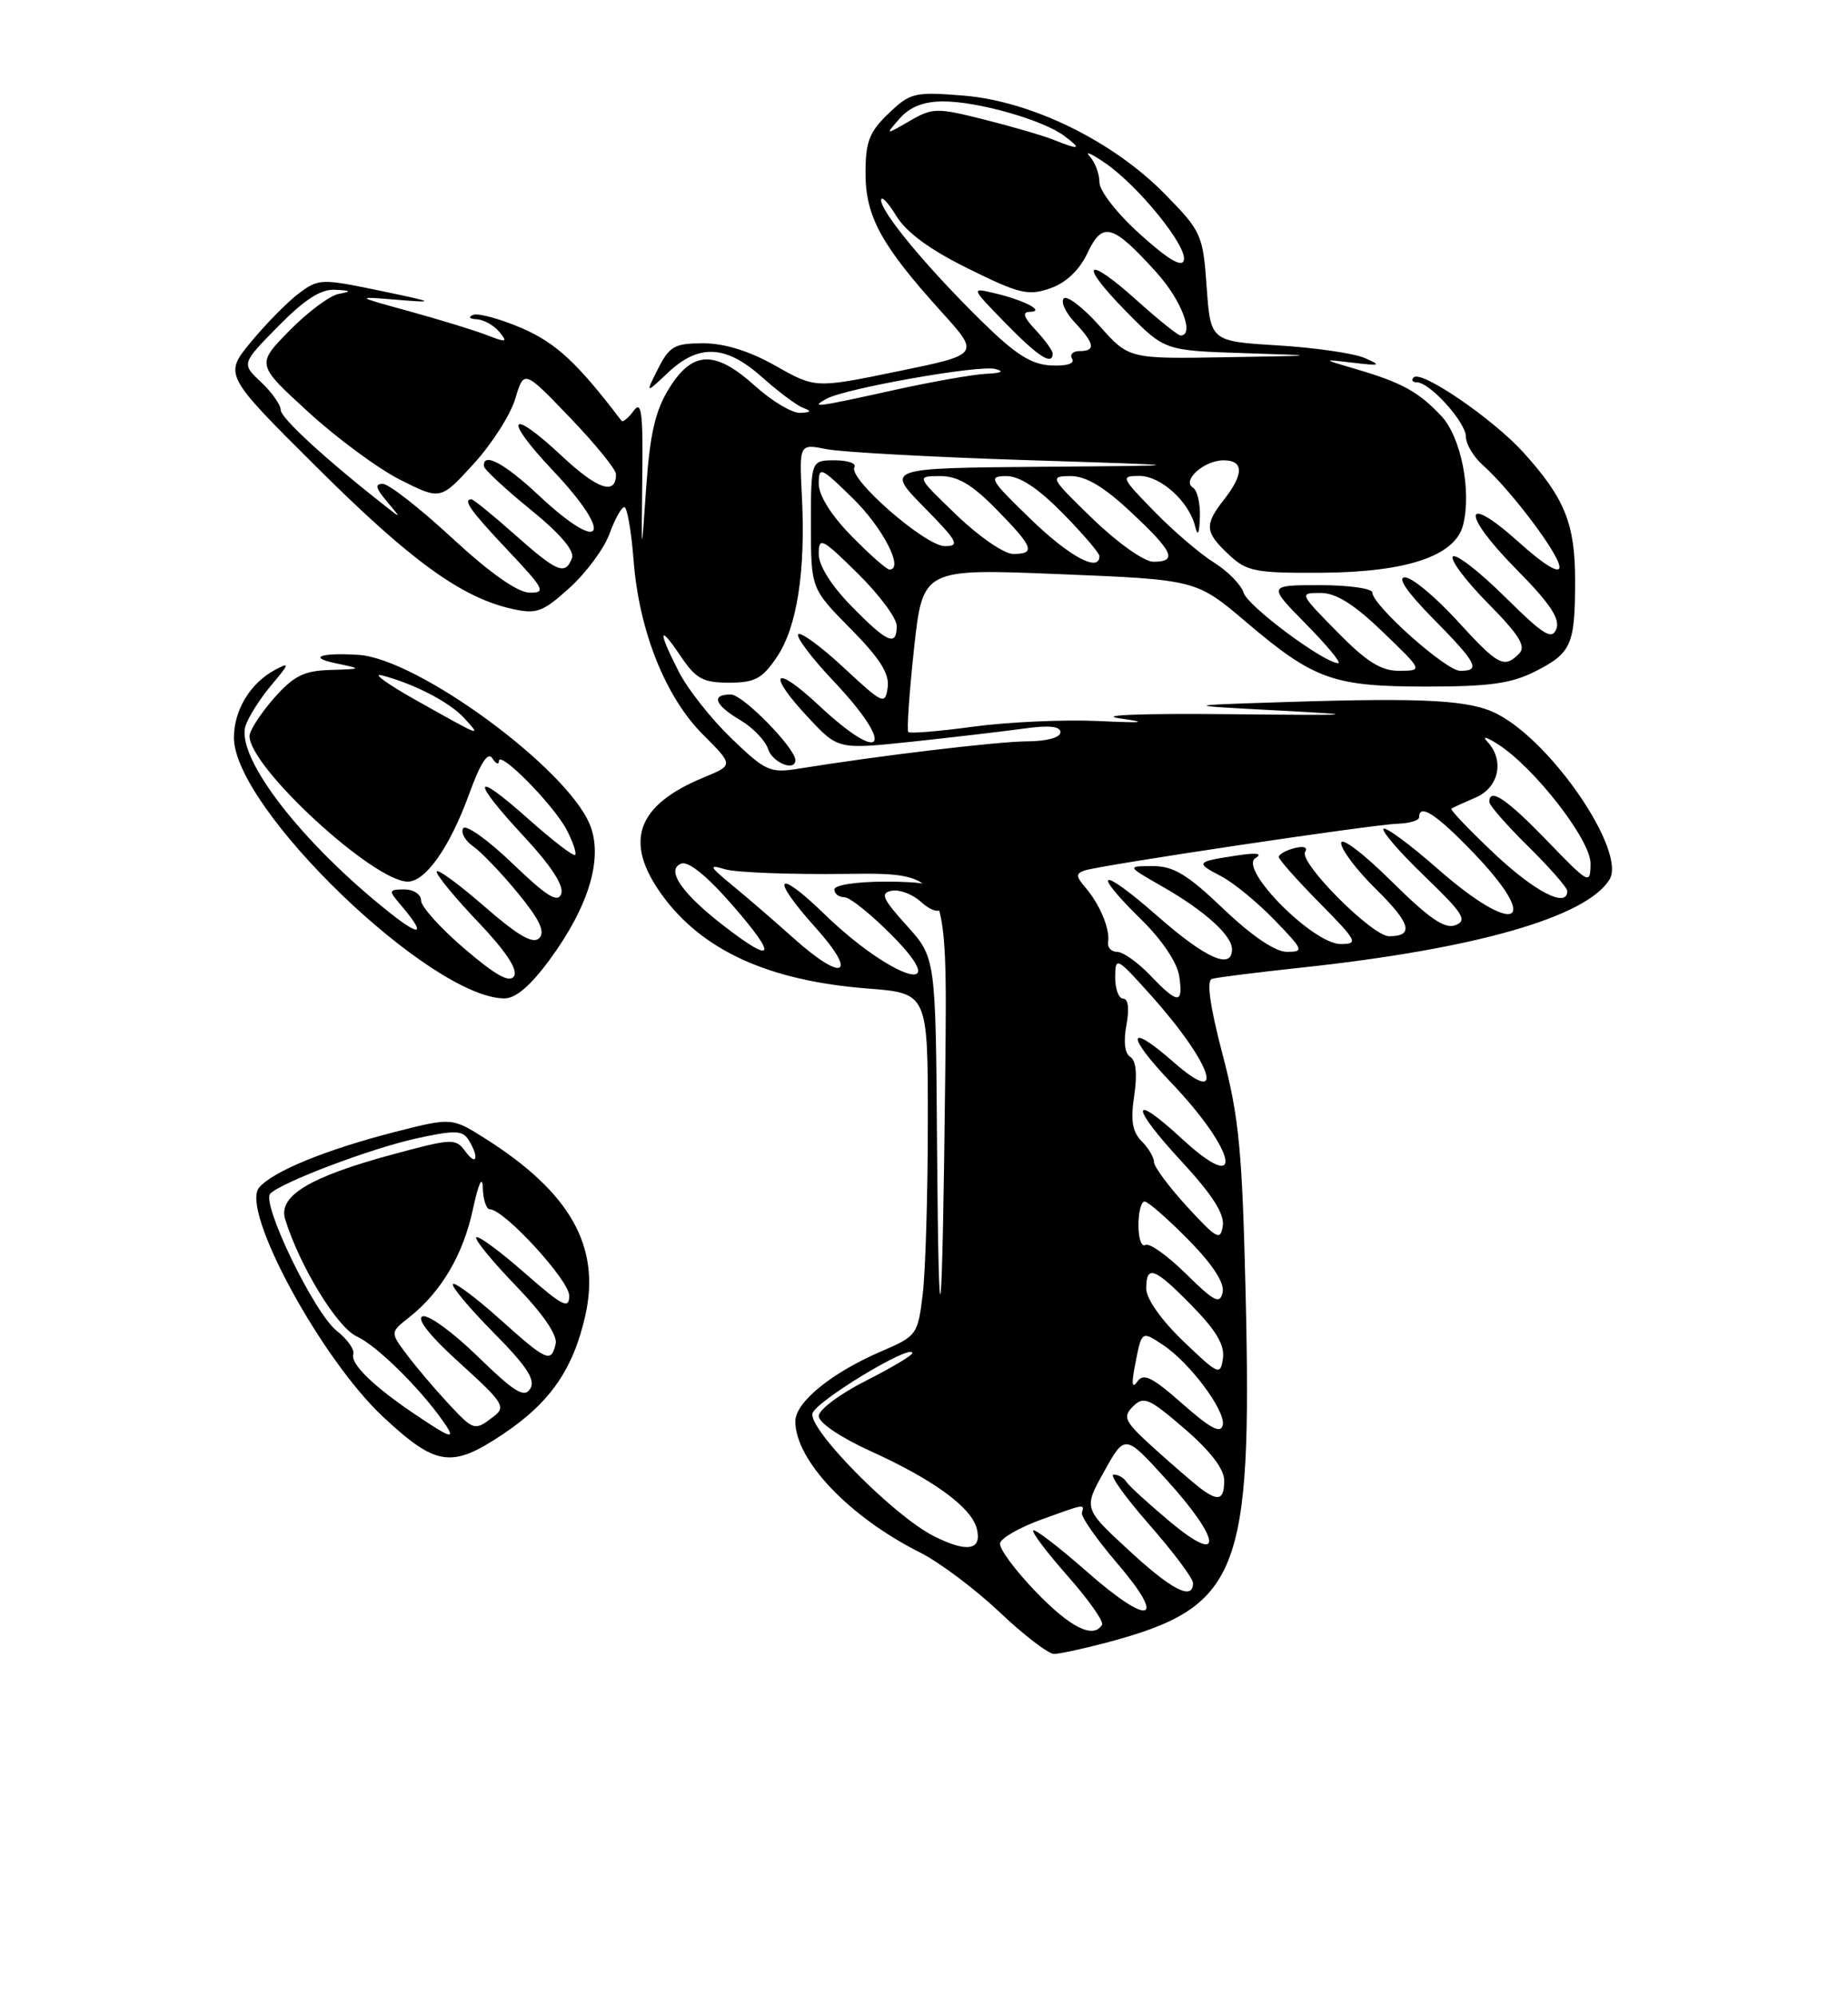 <?xml version="1.0" encoding="UTF-8" standalone="no"?>
<!DOCTYPE svg PUBLIC "-//W3C//DTD SVG 1.1//EN" "http://www.w3.org/Graphics/SVG/1.1/DTD/svg11.dtd" >
<svg xmlns="http://www.w3.org/2000/svg" xmlns:xlink="http://www.w3.org/1999/xlink" version="1.1" viewBox="0 0 237 256">
 <g >
 <path fill="currentColor"
d=" M 141.86 210.55 C 158.93 206.01 160.59 201.86 159.75 165.94 C 159.31 147.43 158.91 143.22 156.79 135.15 C 155.18 129.00 154.71 125.69 155.42 125.47 C 156.01 125.28 161.22 124.63 167.00 124.01 C 189.18 121.63 203.42 117.56 206.41 112.74 C 208.61 109.18 199.13 95.19 192.03 91.52 C 188.58 89.73 182.87 89.41 165.00 89.98 C 151.50 90.41 151.50 90.41 164.00 91.07 C 174.94 91.65 174.13 91.71 157.50 91.54 C 146.76 91.43 140.67 91.65 143.50 92.06 C 147.39 92.61 146.77 92.69 140.70 92.41 C 136.41 92.22 129.30 92.54 124.89 93.13 C 120.49 93.73 116.71 94.04 116.49 93.83 C 116.28 93.61 116.61 88.81 117.22 83.15 C 118.34 72.87 118.34 72.87 135.88 73.59 C 153.42 74.30 153.42 74.30 159.85 79.76 C 168.54 87.13 170.98 88.00 183.01 88.00 C 191.03 88.00 193.86 87.60 196.92 86.04 C 201.55 83.68 202.00 82.65 202.00 74.37 C 202.00 67.13 200.68 63.87 195.39 58.01 C 191.50 53.71 182.27 47.39 181.30 48.37 C 180.95 48.72 181.13 49.00 181.70 49.00 C 183.37 49.00 188.00 54.13 188.00 55.98 C 188.00 56.92 188.97 58.55 190.15 59.60 C 193.76 62.81 200.00 71.09 200.00 72.68 C 200.00 73.61 198.01 72.40 194.78 69.49 C 187.56 63.00 187.35 65.78 194.52 73.02 C 198.74 77.29 200.10 79.31 199.60 80.60 C 199.03 82.08 197.96 81.41 192.99 76.49 C 189.72 73.26 186.73 70.94 186.33 71.33 C 185.94 71.73 187.96 74.42 190.82 77.32 C 194.88 81.43 195.75 82.85 194.81 83.79 C 192.88 85.72 192.14 85.32 186.83 79.50 C 184.06 76.48 181.07 74.00 180.18 74.00 C 179.15 74.00 180.45 75.90 183.78 79.28 C 189.42 84.98 189.95 86.01 187.25 85.98 C 185.41 85.95 176.00 77.56 176.00 75.95 C 176.00 75.43 172.98 75.00 169.29 75.00 C 162.58 75.00 162.58 75.00 167.50 80.00 C 170.21 82.75 172.07 85.00 171.63 85.00 C 169.84 85.00 160.05 77.73 159.49 75.98 C 159.17 74.95 157.46 73.20 155.70 72.11 C 153.94 71.02 150.49 68.07 148.04 65.56 C 143.77 61.19 143.69 61.00 146.12 61.00 C 148.87 61.00 152.51 64.30 153.28 67.50 C 153.60 68.82 153.81 68.42 153.88 66.31 C 153.95 64.55 153.55 62.84 152.99 62.50 C 151.52 61.59 154.43 59.00 156.93 59.00 C 159.51 59.00 159.54 60.76 157.00 64.00 C 154.43 67.28 154.51 68.19 157.56 71.06 C 159.90 73.26 160.93 73.46 169.51 73.41 C 180.44 73.34 186.65 71.25 187.64 67.28 C 188.74 62.92 187.36 56.01 184.87 53.35 C 181.96 50.24 179.81 49.05 174.01 47.34 C 169.50 46.02 169.50 46.02 173.50 46.49 C 177.05 46.91 177.22 46.85 175.00 45.88 C 173.62 45.28 168.62 44.56 163.87 44.27 C 155.25 43.74 155.25 43.74 154.75 36.78 C 154.27 30.06 154.09 29.66 149.38 24.86 C 142.71 18.06 132.23 12.95 123.54 12.25 C 117.28 11.75 116.74 11.88 113.95 14.55 C 111.48 16.91 111.00 18.16 111.00 22.21 C 111.00 27.75 113.03 31.45 120.74 39.97 C 125.69 45.43 125.69 45.43 115.12 47.60 C 104.56 49.77 104.56 49.77 99.45 46.88 C 96.10 44.99 92.91 44.00 90.19 44.00 C 86.52 44.00 85.86 44.37 84.40 47.25 C 82.76 50.50 82.76 50.50 85.68 47.75 C 89.64 44.03 93.11 44.21 97.75 48.36 C 99.81 50.20 102.17 51.96 103.00 52.28 C 104.13 52.70 104.04 52.86 102.62 52.92 C 101.59 52.96 99.00 51.42 96.87 49.50 C 91.73 44.85 88.83 44.92 85.83 49.75 C 84.03 52.64 83.36 55.56 82.87 62.50 C 82.25 71.50 82.25 71.50 82.37 61.23 C 82.48 52.83 82.27 51.27 81.26 52.66 C 80.58 53.59 79.87 54.16 79.70 53.93 C 74.07 46.52 71.29 43.94 66.90 42.05 C 64.12 40.86 61.32 40.10 60.68 40.36 C 60.01 40.63 60.21 40.88 61.13 40.92 C 62.02 40.96 63.33 41.69 64.03 42.53 C 65.15 43.88 64.96 43.93 62.40 42.94 C 60.80 42.32 56.35 40.96 52.50 39.90 C 45.50 37.98 45.50 37.98 51.00 38.43 C 55.99 38.84 55.79 38.73 48.73 37.26 C 41.22 35.70 40.86 35.71 38.33 37.60 C 36.89 38.68 34.14 41.47 32.21 43.80 C 28.71 48.04 28.71 48.04 40.61 59.87 C 52.64 71.85 59.15 76.57 65.62 78.03 C 68.83 78.75 69.57 78.48 73.06 75.33 C 75.19 73.40 77.49 70.29 78.17 68.41 C 78.85 66.54 79.70 65.00 80.07 65.00 C 80.43 65.00 80.96 68.04 81.25 71.75 C 81.94 80.83 85.32 89.32 90.15 94.15 C 94.07 98.07 94.07 98.07 90.29 99.63 C 81.62 103.20 79.95 107.87 84.90 114.71 C 90.07 121.84 98.59 125.71 111.25 126.70 C 119.00 127.30 119.00 127.30 118.99 143.90 C 118.99 153.03 118.69 162.91 118.34 165.85 C 117.71 171.06 117.58 171.25 113.10 173.17 C 106.66 175.93 102.00 179.72 102.00 182.18 C 102.00 187.17 108.92 194.44 118.00 198.99 C 120.47 200.23 125.05 203.67 128.18 206.62 C 131.30 209.58 134.45 211.99 135.18 211.99 C 135.90 211.98 138.91 211.33 141.86 210.55 Z  M 64.61 183.75 C 70.58 179.74 73.53 175.46 75.07 168.59 C 77.04 159.76 73.14 152.85 62.29 145.97 C 57.95 143.22 57.95 143.22 50.55 145.11 C 41.72 147.38 34.94 150.16 33.22 152.23 C 30.83 155.11 41.19 174.21 49.15 181.62 C 55.97 187.97 57.93 188.24 64.61 183.75 Z  M 70.52 122.97 C 75.57 116.09 77.40 109.89 75.62 105.63 C 72.59 98.37 53.55 84.43 46.00 83.94 C 41.16 83.63 39.41 84.25 43.00 85.00 C 46.50 85.74 46.50 85.74 42.35 85.87 C 38.94 85.98 37.66 86.63 35.10 89.53 C 33.40 91.48 32.00 93.64 32.00 94.34 C 32.00 98.37 47.92 113.00 52.30 113.00 C 54.58 113.00 57.69 108.57 60.15 101.82 C 61.61 97.79 62.58 96.30 63.14 97.19 C 63.60 97.91 63.98 98.07 63.98 97.55 C 64.01 96.08 70.99 103.16 72.66 106.34 C 73.48 107.91 73.97 109.36 73.76 109.58 C 73.54 109.79 70.81 107.69 67.68 104.90 C 60.55 98.55 60.33 99.84 67.27 107.30 C 70.66 110.94 72.34 113.53 71.98 114.55 C 71.55 115.79 70.15 114.92 65.71 110.66 C 62.58 107.65 59.73 105.63 59.40 106.17 C 59.06 106.71 59.65 107.77 60.72 108.51 C 61.78 109.26 64.36 111.96 66.45 114.51 C 69.22 117.88 69.95 119.45 69.15 120.25 C 68.35 121.05 66.41 119.92 62.03 116.10 C 58.71 113.22 56.00 111.25 56.00 111.73 C 56.00 112.21 58.41 115.13 61.36 118.22 C 64.84 121.87 66.44 124.28 65.93 125.11 C 65.37 126.02 63.62 125.06 59.58 121.61 C 56.51 118.99 54.00 116.21 54.00 115.42 C 54.00 114.63 53.04 114.00 51.85 114.00 C 49.89 114.00 49.83 114.16 51.19 115.75 C 54.63 119.75 54.15 120.28 50.04 117.03 C 38.68 108.04 30.21 97.07 31.49 93.03 C 31.85 91.91 33.33 89.57 34.78 87.84 C 37.15 85.03 37.20 84.82 35.27 85.86 C 32.10 87.55 30.00 91.02 30.00 94.55 C 30.00 103.61 55.15 127.86 64.66 127.97 C 66.12 127.99 68.03 126.36 70.52 122.97 Z  M 132.82 204.00 C 130.17 201.25 128.11 198.46 128.25 197.80 C 128.39 197.14 130.73 195.79 133.46 194.80 C 139.23 192.71 139.07 192.73 138.75 193.90 C 138.61 194.39 140.64 197.29 143.25 200.34 C 149.74 207.90 147.49 208.56 139.41 201.46 C 135.84 198.32 132.73 195.93 132.51 196.16 C 132.29 196.38 134.29 199.02 136.95 202.03 C 139.61 205.04 141.58 207.84 141.33 208.25 C 140.22 210.10 137.27 208.62 132.82 204.00 Z  M 144.73 198.67 C 138.95 193.34 138.95 193.34 141.62 188.57 C 144.28 183.80 144.28 183.80 149.59 189.65 C 156.69 197.46 156.95 200.82 150.00 195.00 C 147.25 192.70 144.75 190.41 144.44 189.91 C 144.13 189.41 143.40 189.00 142.82 189.00 C 142.23 189.00 144.29 191.88 147.38 195.40 C 150.47 198.93 153.00 202.30 153.00 202.90 C 153.00 205.20 150.30 203.82 144.73 198.67 Z  M 119.67 196.84 C 114.56 194.22 103.79 183.33 104.19 181.19 C 104.47 179.68 117.00 172.10 117.00 173.43 C 117.00 173.73 114.30 175.33 111.00 177.00 C 107.70 178.67 105.00 180.69 105.00 181.50 C 105.00 182.36 107.83 184.26 111.68 186.01 C 119.67 189.63 124.55 193.18 125.26 195.89 C 126.00 198.73 124.01 199.06 119.67 196.84 Z  M 153.89 190.71 C 153.00 190.03 150.36 187.75 148.02 185.64 C 144.21 182.19 143.93 181.64 145.30 180.27 C 146.67 178.90 147.35 179.19 151.91 183.12 C 155.22 185.97 157.00 188.29 157.00 189.75 C 157.00 192.27 156.25 192.51 153.89 190.71 Z  M 151.66 179.94 C 147.75 176.49 146.63 175.94 145.85 177.09 C 145.19 178.05 145.09 177.39 145.56 175.00 C 146.42 170.53 146.39 170.55 149.16 172.39 C 152.58 174.65 157.18 180.81 156.82 182.63 C 156.58 183.81 155.28 183.13 151.66 179.94 Z  M 151.75 171.90 C 148.94 169.21 147.00 166.46 147.00 165.17 C 147.00 162.05 148.04 162.44 152.88 167.38 C 155.96 170.52 157.08 172.41 156.84 174.10 C 156.52 176.34 156.27 176.24 151.75 171.90 Z  M 120.17 146.62 C 120.00 122.74 120.00 122.74 116.28 118.63 C 113.16 115.17 112.85 114.46 114.36 114.17 C 115.34 113.98 117.02 114.61 118.08 115.57 C 120.21 117.50 121.58 116.95 120.65 114.54 C 120.20 113.37 118.50 113.00 113.53 113.00 C 109.84 113.00 107.00 113.44 107.00 114.00 C 107.00 114.55 107.58 115.00 108.29 115.00 C 109.00 115.00 111.79 117.25 114.50 120.00 C 122.47 128.09 114.30 125.47 105.77 117.20 C 99.54 111.16 98.69 112.32 104.56 118.86 C 110.13 125.05 108.16 125.98 101.73 120.21 C 99.40 118.12 95.92 115.12 94.00 113.54 C 90.93 111.02 90.81 110.76 93.00 111.42 C 94.38 111.83 101.35 112.10 108.50 112.01 C 121.50 111.86 121.50 111.86 121.23 137.18 C 120.86 171.43 120.39 175.64 120.17 146.62 Z  M 152.09 163.26 C 149.72 160.93 147.38 159.26 146.89 159.57 C 146.40 159.87 146.00 158.74 146.00 157.06 C 146.00 155.38 146.35 154.00 146.79 154.00 C 147.22 154.00 149.74 156.20 152.38 158.88 C 155.52 162.06 157.05 164.42 156.80 165.63 C 156.46 167.22 155.75 166.86 152.09 163.26 Z  M 152.25 154.67 C 149.91 152.12 148.00 149.55 148.00 148.95 C 148.00 148.35 147.28 147.14 146.41 146.27 C 145.22 145.07 144.98 143.62 145.46 140.43 C 145.87 137.69 145.69 135.93 144.96 135.47 C 144.25 135.04 144.06 133.49 144.46 131.39 C 144.85 129.29 144.69 128.00 144.05 128.00 C 143.47 128.00 143.01 126.76 143.02 125.25 C 143.04 122.58 143.17 122.64 147.54 127.50 C 155.40 136.25 157.46 142.24 150.50 136.13 C 144.53 130.89 144.34 132.63 150.21 138.78 C 158.66 147.64 159.76 153.51 151.56 145.94 C 144.94 139.84 144.91 141.71 151.52 148.85 C 155.45 153.09 157.05 155.59 156.82 157.11 C 156.53 159.07 156.07 158.82 152.25 154.67 Z  M 147.50 125.00 C 145.92 123.35 144.02 122.00 143.27 122.00 C 142.52 122.00 142.00 121.44 142.11 120.75 C 142.38 119.10 141.06 115.92 139.21 113.77 C 137.97 112.32 137.95 111.97 139.11 111.57 C 141.17 110.88 176.06 105.67 179.25 105.58 C 180.76 105.53 182.00 105.16 182.00 104.75 C 182.00 102.93 184.22 104.37 188.91 109.25 C 197.86 118.55 194.41 120.16 184.38 111.36 C 180.84 108.25 177.72 105.95 177.43 106.23 C 177.15 106.52 179.52 109.25 182.70 112.31 C 187.65 117.07 188.23 117.98 186.66 118.58 C 185.28 119.11 183.29 117.74 178.42 112.92 C 174.82 109.36 172.00 107.22 172.00 108.07 C 172.00 108.90 174.01 111.55 176.46 113.96 C 180.92 118.34 181.39 120.00 178.15 120.00 C 175.97 120.00 166.55 110.54 167.38 109.19 C 167.75 108.59 167.19 108.40 166.00 108.71 C 164.90 109.00 164.00 109.50 164.00 109.84 C 164.00 110.17 166.35 112.81 169.22 115.72 C 174.07 120.63 174.26 121.00 171.93 121.00 C 168.40 121.00 158.82 111.35 161.00 109.99 C 162.00 109.37 161.16 109.26 158.50 109.67 C 153.35 110.46 153.27 110.57 156.66 112.34 C 158.22 113.16 161.28 115.67 163.45 117.92 C 167.17 121.76 167.27 122.00 165.04 122.00 C 163.55 122.00 160.57 119.99 156.91 116.50 C 152.28 112.08 150.50 111.00 147.82 111.01 C 144.50 111.02 144.50 111.02 149.00 113.59 C 154.44 116.69 158.00 119.88 158.00 121.67 C 158.00 124.36 154.64 122.86 148.40 117.38 C 141.13 111.00 139.74 111.36 146.40 117.90 C 149.03 120.48 150.98 123.39 151.23 125.11 C 151.77 128.76 151.08 128.74 147.50 125.00 Z  M 92.93 118.75 C 87.44 114.53 85.33 111.47 87.37 110.69 C 88.29 110.34 90.69 112.29 93.98 116.07 C 99.72 122.67 99.33 123.67 92.93 118.75 Z  M 191.64 109.41 C 188.42 106.37 185.94 103.78 186.14 103.64 C 186.34 103.51 187.74 102.87 189.25 102.22 C 192.24 100.94 192.98 97.44 190.75 95.07 C 190.04 94.31 190.59 94.43 192.04 95.35 C 196.74 98.32 204.00 107.65 203.98 110.68 C 203.96 113.43 203.81 113.35 198.40 107.75 C 193.20 102.38 191.00 100.90 191.00 102.79 C 191.00 103.22 193.25 105.79 196.00 108.50 C 198.75 111.21 201.00 113.78 201.00 114.21 C 201.00 116.45 196.85 114.32 191.64 109.41 Z  M 93.81 94.65 C 91.23 92.17 88.19 88.33 87.06 86.11 C 84.34 80.79 84.45 79.88 87.29 84.10 C 89.24 87.00 90.16 87.50 93.50 87.50 C 96.82 87.50 97.76 86.99 99.64 84.20 C 102.22 80.38 103.33 73.21 102.84 63.61 C 102.50 56.87 102.50 56.87 106.00 57.57 C 107.92 57.95 119.40 58.58 131.50 58.97 C 153.50 59.67 153.50 59.67 133.54 59.83 C 113.58 60.00 113.58 60.00 118.50 65.00 C 122.83 69.40 123.15 70.00 121.17 70.00 C 118.67 70.00 108.70 61.30 109.58 59.88 C 109.87 59.40 108.74 59.00 107.06 59.00 C 104.00 59.00 104.00 59.00 104.00 67.22 C 104.00 75.44 104.00 75.44 109.09 80.59 C 112.86 84.41 114.09 86.35 113.84 88.12 C 113.52 90.38 113.25 90.26 108.23 85.60 C 105.34 82.90 102.70 80.97 102.37 81.29 C 102.05 81.62 104.08 84.32 106.89 87.29 C 114.94 95.80 113.39 98.25 104.96 90.36 C 99.17 84.95 98.26 86.23 103.75 92.07 C 107.50 96.06 107.50 96.06 117.00 95.06 C 122.22 94.50 128.64 93.75 131.25 93.39 C 134.52 92.93 136.00 93.08 136.00 93.86 C 136.00 94.53 134.24 95.01 131.75 95.02 C 127.91 95.04 112.85 96.84 102.50 98.51 C 98.75 99.12 98.20 98.87 93.81 94.65 Z  M 102.00 97.43 C 102.00 95.89 95.28 89.03 93.75 89.02 C 91.14 88.99 91.63 90.35 94.94 92.30 C 96.56 93.26 98.16 94.93 98.51 96.02 C 99.06 97.75 102.00 98.94 102.00 97.43 Z  M 171.50 81.00 C 166.62 76.04 166.60 76.00 169.36 76.00 C 171.34 76.00 173.64 77.44 177.32 80.98 C 182.50 85.96 182.50 85.96 179.46 85.98 C 177.13 86.00 175.29 84.85 171.50 81.00 Z  M 109.21 77.71 C 106.60 75.05 105.00 72.50 105.00 71.00 C 105.00 68.77 105.40 68.96 110.00 73.50 C 112.75 76.21 115.00 79.23 115.00 80.21 C 115.00 82.92 113.82 82.41 109.21 77.71 Z  M 58.00 68.98 C 53.88 65.16 49.87 62.03 49.10 62.02 C 48.04 62.01 48.17 62.56 49.60 64.25 C 51.48 66.48 51.48 66.49 49.50 64.93 C 41.87 58.96 36.00 53.58 36.00 52.55 C 36.00 51.89 34.87 50.28 33.48 48.98 C 30.96 46.61 30.96 46.61 35.69 41.81 C 39.07 38.38 41.15 37.04 42.96 37.14 C 45.08 37.25 45.15 37.34 43.41 37.68 C 42.26 37.91 39.42 40.03 37.10 42.40 C 32.87 46.71 32.87 46.71 39.54 52.81 C 43.21 56.17 48.52 60.09 51.35 61.51 C 56.50 64.10 56.50 64.10 60.73 59.47 C 63.06 56.93 65.47 53.16 66.08 51.11 C 67.20 47.38 67.20 47.38 73.10 53.53 C 76.35 56.91 79.00 60.17 79.00 60.78 C 79.00 63.54 76.63 62.74 72.00 58.40 C 65.27 52.11 64.46 53.49 70.89 60.29 C 78.85 68.70 77.42 71.28 69.10 63.50 C 64.68 59.36 61.92 57.89 62.06 59.75 C 62.09 60.16 64.77 62.66 68.01 65.29 C 71.84 68.40 73.71 70.59 73.35 71.54 C 72.49 73.78 71.47 73.36 66.00 68.50 C 63.21 66.03 60.72 64.00 60.47 64.00 C 59.29 64.00 60.37 65.51 65.15 70.56 C 69.82 75.51 70.07 76.00 67.90 75.96 C 66.36 75.93 62.82 73.43 58.00 68.98 Z  M 109.21 68.71 C 106.60 66.06 105.00 63.50 105.00 62.00 C 105.00 59.73 105.27 59.85 109.41 63.91 C 113.25 67.68 115.98 73.00 114.07 73.00 C 113.71 73.00 111.52 71.07 109.21 68.71 Z  M 132.16 66.52 C 126.93 61.46 126.69 61.04 129.04 61.02 C 130.76 61.01 133.09 62.54 136.29 65.78 C 138.88 68.42 141.00 70.89 141.00 71.28 C 141.00 73.42 137.15 71.35 132.16 66.52 Z  M 140.16 66.52 C 134.66 61.20 134.58 61.04 137.29 61.02 C 139.25 61.01 141.57 62.38 145.04 65.64 C 150.49 70.73 151.06 72.00 147.91 72.00 C 146.74 72.00 143.35 69.60 140.16 66.52 Z  M 122.68 66.02 C 117.50 61.04 117.50 61.04 120.54 61.02 C 122.82 61.01 124.64 62.08 127.79 65.29 C 132.55 70.14 132.87 71.00 129.93 71.00 C 128.78 71.00 125.52 68.76 122.68 66.02 Z  M 106.00 51.11 C 108.38 49.79 125.54 46.75 127.62 47.29 C 128.85 47.60 128.46 47.82 126.50 47.91 C 124.85 47.98 119.47 48.93 114.55 50.02 C 104.64 52.21 103.82 52.32 106.00 51.11 Z  M 125.81 41.09 C 118.83 34.23 113.00 27.20 113.00 25.66 C 113.01 25.02 113.87 25.92 114.94 27.66 C 116.23 29.79 119.26 32.01 124.19 34.44 C 130.70 37.66 131.87 37.94 134.68 36.96 C 136.72 36.25 138.41 34.65 139.47 32.42 C 141.41 28.33 142.69 28.70 148.34 34.95 C 151.51 38.46 153.24 43.00 151.40 43.00 C 151.07 43.00 148.53 40.96 145.76 38.47 C 139.16 32.54 138.24 33.65 144.49 39.99 C 149.36 44.93 149.36 44.93 159.43 45.26 C 169.50 45.58 169.50 45.58 157.14 45.79 C 144.77 46.00 144.77 46.00 140.99 41.75 C 138.90 39.41 136.85 37.84 136.43 38.25 C 136.01 38.67 136.64 40.05 137.83 41.32 C 140.40 44.06 140.56 45.00 138.44 45.00 C 137.58 45.00 137.16 45.45 137.50 46.00 C 137.87 46.60 136.79 46.94 134.81 46.84 C 132.24 46.72 130.22 45.43 125.81 41.09 Z  M 135.00 45.31 C 135.00 44.94 134.02 43.59 132.83 42.31 C 131.26 40.65 131.05 39.99 132.08 39.97 C 134.14 39.93 131.37 38.47 127.50 37.57 C 124.51 36.86 124.51 36.87 128.96 41.43 C 133.14 45.72 135.00 46.91 135.00 45.31 Z  M 146.25 30.06 C 143.29 27.40 141.00 24.48 141.00 23.37 C 141.00 22.29 140.44 20.79 139.75 20.04 C 139.06 19.29 139.95 19.67 141.72 20.89 C 145.99 23.81 152.25 31.53 151.83 33.34 C 151.60 34.33 149.85 33.30 146.25 30.06 Z  M 135.07 17.90 C 133.74 17.37 129.75 16.21 126.21 15.32 C 120.13 13.79 119.60 13.80 116.64 15.52 C 113.50 17.33 113.50 17.33 115.40 15.17 C 116.71 13.69 118.47 13.00 120.97 13.00 C 125.43 13.00 133.81 15.39 136.52 17.44 C 138.80 19.16 138.48 19.26 135.07 17.90 Z  M 53.39 181.39 C 47.95 177.75 44.90 174.80 45.31 173.57 C 45.50 172.99 44.54 171.64 43.18 170.57 C 40.28 168.29 33.44 154.14 34.67 152.98 C 36.25 151.47 47.53 147.22 53.33 145.93 C 58.29 144.84 59.30 144.86 60.07 146.07 C 61.48 148.30 61.16 149.60 59.69 147.59 C 58.44 145.88 58.04 145.89 50.34 147.97 C 39.71 150.84 35.65 153.29 36.57 156.27 C 38.43 162.28 43.25 170.16 45.75 171.29 C 48.26 172.42 53.79 177.85 56.81 182.14 C 58.54 184.61 58.01 184.49 53.39 181.39 Z  M 57.36 179.75 C 55.70 177.96 53.37 175.21 52.18 173.63 C 50.03 170.77 50.03 170.77 52.48 168.84 C 56.56 165.62 59.39 160.85 60.64 155.03 C 61.37 151.65 61.87 150.57 61.92 152.25 C 61.96 153.76 62.37 155.00 62.82 155.00 C 64.64 155.00 73.00 164.09 73.00 166.07 C 73.00 167.86 72.16 167.43 67.27 163.14 C 64.12 160.38 61.34 158.33 61.08 158.59 C 60.82 158.84 63.10 161.63 66.14 164.78 C 69.65 168.41 71.52 171.14 71.26 172.25 C 70.68 174.73 70.15 174.50 64.03 169.01 C 61.02 166.32 58.34 164.32 58.09 164.58 C 57.83 164.84 60.16 167.63 63.27 170.78 C 67.56 175.11 68.71 176.86 68.00 178.00 C 67.24 179.22 65.99 178.45 61.28 173.87 C 58.10 170.77 54.91 168.45 54.19 168.72 C 53.37 169.02 55.16 171.27 58.98 174.72 C 64.59 179.80 64.93 180.34 63.28 181.58 C 60.84 183.44 60.78 183.42 57.36 179.75 Z  M 53.50 89.83 C 49.65 87.67 47.62 86.20 49.00 86.57 C 53.17 87.66 57.72 90.03 59.56 92.07 C 61.75 94.48 61.90 94.54 53.50 89.83 Z "/>
</g>
</svg>